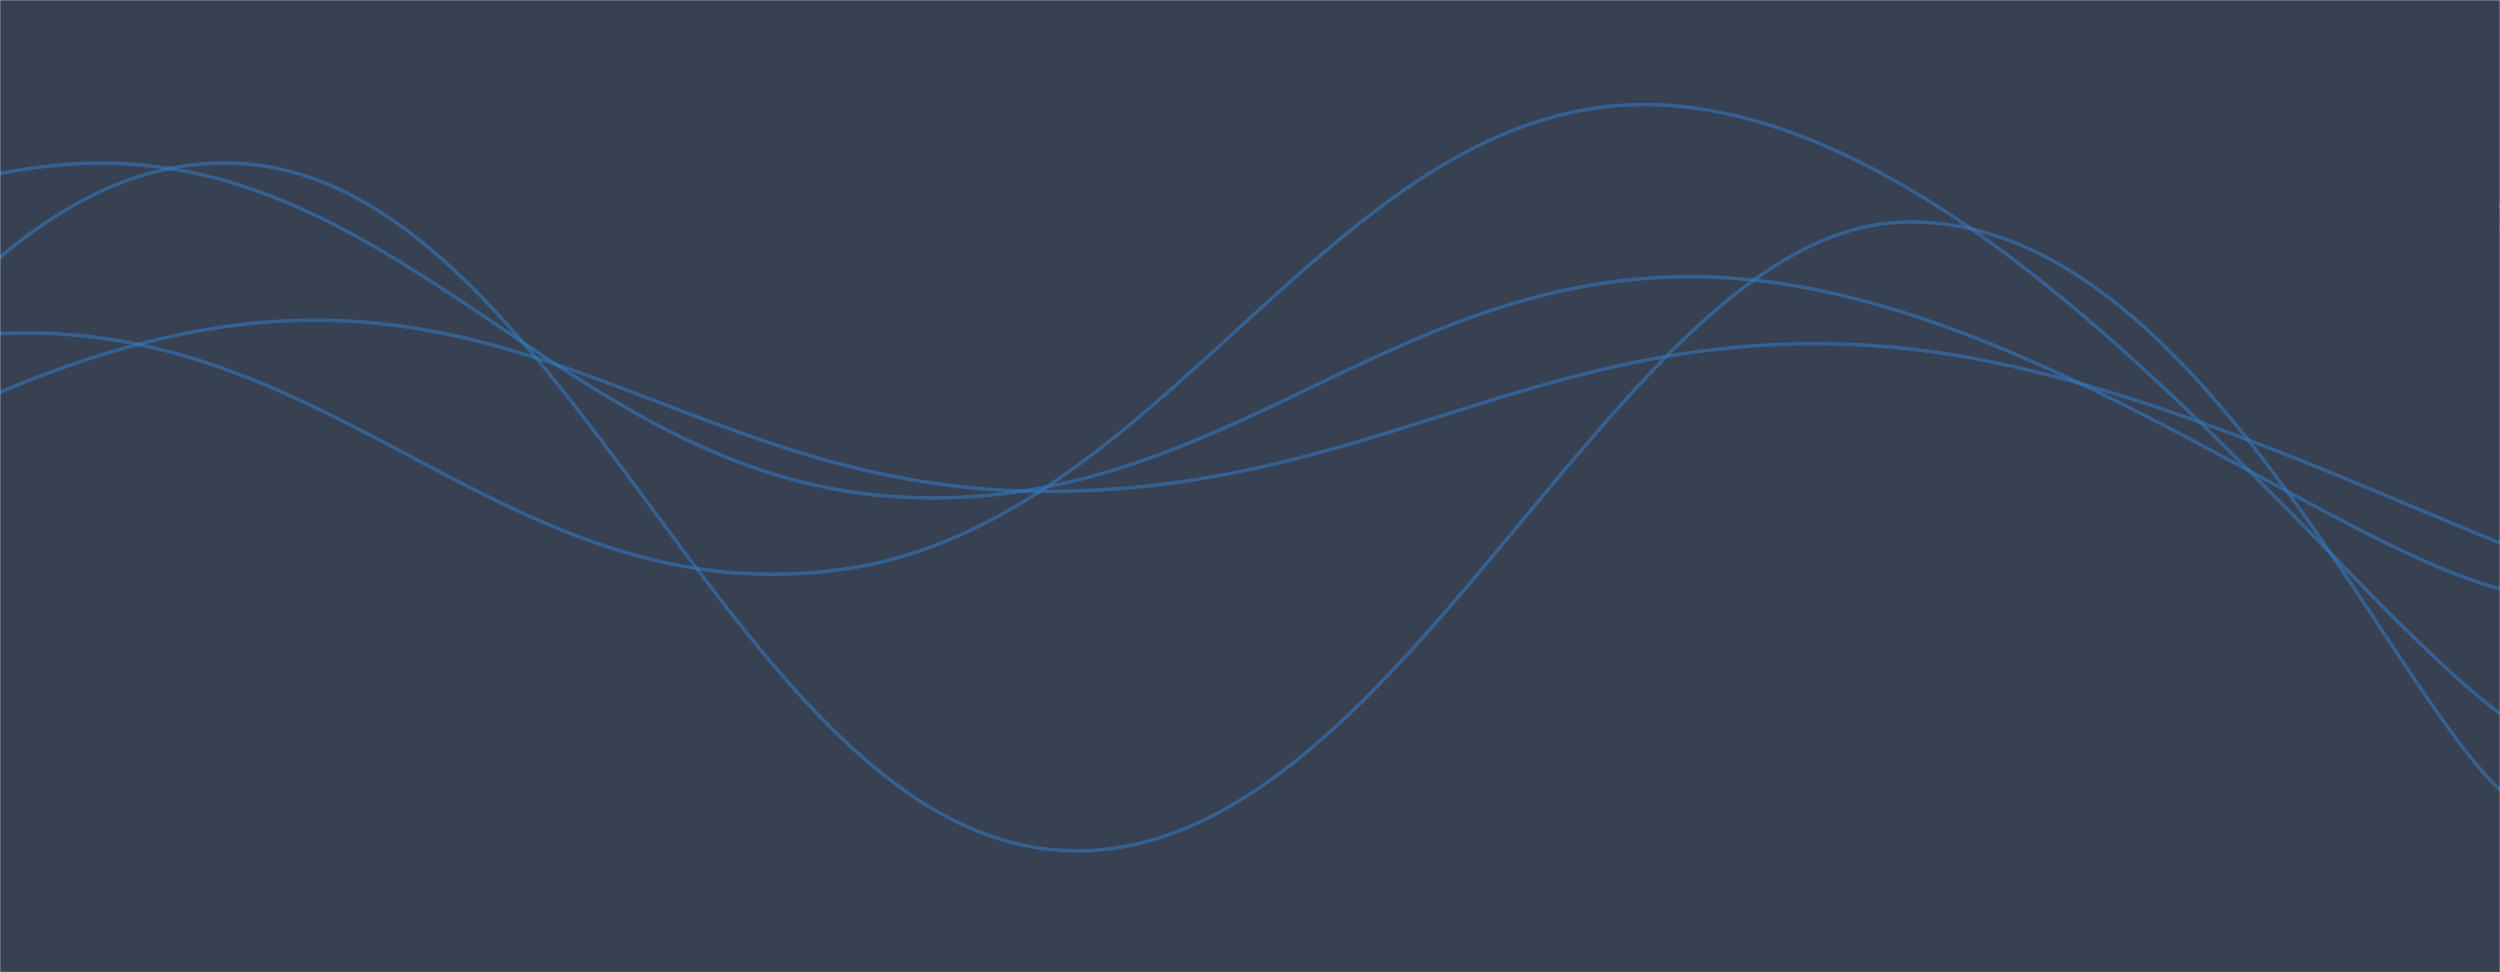 <!-- <svg id="visual" viewBox="0 0 960 540" width="960" height="540" xmlns="http://www.w3.org/2000/svg" xmlns:xlink="http://www.w3.org/1999/xlink" version="1.1"><path d="M0 104L87 158L175 125L262 131L349 163L436 163L524 168L611 174L698 136L785 104L873 125L960 147L960 0L873 0L785 0L698 0L611 0L524 0L436 0L349 0L262 0L175 0L87 0L0 0Z" fill="#003223"></path><path d="M0 185L87 195L175 212L262 217L349 206L436 239L524 233L611 222L698 185L785 147L873 190L960 190L960 145L873 123L785 102L698 134L611 172L524 166L436 161L349 161L262 129L175 123L87 156L0 102Z" fill="#013b2d"></path><path d="M0 228L87 249L175 287L262 309L349 303L436 336L524 298L611 282L698 260L785 255L873 287L960 255L960 188L873 188L785 145L698 183L611 220L524 231L436 237L349 204L262 215L175 210L87 193L0 183Z" fill="#014537"></path><path d="M0 357L87 395L175 347L262 368L349 428L436 449L524 363L611 390L698 352L785 379L873 368L960 401L960 253L873 285L785 253L698 258L611 280L524 296L436 334L349 301L262 307L175 285L87 247L0 226Z" fill="#024f42"></path><path d="M0 541L87 541L175 541L262 541L349 541L436 541L524 541L611 541L698 541L785 541L873 541L960 541L960 399L873 366L785 377L698 350L611 388L524 361L436 447L349 426L262 366L175 345L87 393L0 355Z" fill="#02594e"></path></svg> -->
<!-- <svg xmlns="http://www.w3.org/2000/svg" version="1.1" xmlns:xlink="http://www.w3.org/1999/xlink" xmlns:svgjs="http://svgjs.dev/svgjs" width="1440" height="560" preserveAspectRatio="none" viewBox="0 0 1440 560">
    <g mask="url(&quot;#SvgjsMask1000&quot;)" fill="none">
        <rect width="1440" height="560" x="0" y="0" fill="#0e2a47"></rect>
        <path d="M -222.39262282631103,252 C -126.39,261.2 65.61,330.8 257.607377173689,298 C 449.61,265.2 545.61,50 737.607377173689,88 C 929.61,126 1025.61,478.6 1217.607377173689,488 C 1409.61,497.4 1653.13,157.8 1697.607377173689,135 C 1742.09,112.2 1491.52,326.2 1440,374" stroke="rgba(51, 121, 194, 0.58)" stroke-width="2"></path>
        <path d="M -224.22809268264348,502 C -128.23,449.8 63.77,247.6 255.77190731735652,241 C 447.77,234.4 543.77,461.8 735.7719073173565,469 C 927.77,476.2 1023.77,276.8 1215.7719073173566,277 C 1407.77,277.2 1650.93,483.2 1695.7719073173566,470 C 1740.62,456.8 1491.15,262.8 1440,211" stroke="rgba(51, 121, 194, 0.58)" stroke-width="2"></path>
        <path d="M -775.1353784104298,195 C -679.14,217 -487.14,302.2 -295.1353784104298,305 C -103.14,307.8 -7.14,200.8 184.86462158957022,209 C 376.86,217.2 472.86,339.4 664.8646215895702,346 C 856.86,352.6 989.84,252.2 1144.86462158957,242 C 1299.89,231.8 1380.97,284.4 1440,295" stroke="rgba(51, 121, 194, 0.58)" stroke-width="2"></path>
        <path d="M -630.5589566954172,317 C -534.56,302.4 -342.56,249.8 -150.55895669541727,244 C 41.44,238.2 137.44,316.6 329.44104330458276,288 C 521.44,259.4 617.44,83.8 809.4410433045828,101 C 1001.44,118.2 1163.33,351 1289.4410433045828,374 C 1415.55,397 1409.89,247.6 1440,216" stroke="rgba(51, 121, 194, 0.58)" stroke-width="2"></path>
    </g>
    <defs>
        <mask id="SvgjsMask1000">
            <rect width="1440" height="560" fill="#ffffff"></rect>
        </mask>
    </defs>
</svg> -->
<!-- <svg xmlns="http://www.w3.org/2000/svg" version="1.1" xmlns:xlink="http://www.w3.org/1999/xlink" xmlns:svgjs="http://svgjs.dev/svgjs" width="1440" height="560" preserveAspectRatio="none" viewBox="0 0 1440 560">
    <g mask="url(&quot;#SvgjsMask1006&quot;)" fill="none">
        <path d="M -151.61561021221087,422 C -55.62,381 136.38,206 328.38438978778913,217 C 520.38,228 616.38,467.2 808.3843897877891,477 C 1000.38,486.8 1096.38,289 1288.3843897877891,266 C 1480.38,243 1738.06,370.2 1768.3843897877891,362 C 1798.71,353.8 1505.68,252.4 1440,225" stroke="rgba(185, 185, 185, 0.58)" stroke-width="2"></path>
        <path d="M -911.0096342073136,179 C -815.01,230.8 -623.01,442 -431.00963420731364,438 C -239.01,434 -143.01,161.2 48.99036579268636,159 C 240.99,156.8 336.99,433.4 528.9903657926864,427 C 720.99,420.6 826.79,131.8 1008.9903657926864,127 C 1191.19,122.2 1353.8,347.8 1440,403" stroke="rgba(185, 185, 185, 0.58)" stroke-width="2"></path>
        <path d="M -934.547649637331,139 C -838.55,173.8 -646.55,312 -454.54764963733106,313 C -262.55,314 -166.55,132.2 25.452350362668938,144 C 217.45,155.8 313.45,348.4 505.45235036266894,372 C 697.45,395.6 798.54,268.6 985.452350362669,262 C 1172.36,255.4 1349.09,323.6 1440,339" stroke="rgba(185, 185, 185, 0.58)" stroke-width="2"></path>
        <path d="M -133.34359121600465,139 C -37.34,171.4 154.66,276.4 346.65640878399535,301 C 538.66,325.6 634.66,239.8 826.6564087839954,262 C 1018.66,284.2 1114.66,442.2 1306.6564087839954,412 C 1498.66,381.8 1759.99,124.2 1786.6564087839954,111 C 1813.33,97.8 1509.33,299 1440,346" stroke="rgba(185, 185, 185, 0.58)" stroke-width="2"></path>
    </g>
    <defs>
        <mask id="SvgjsMask1006">
            <rect width="1440" height="560" fill="#ffffff"></rect>
        </mask>
    </defs>
</svg> -->
<!-- <svg xmlns="http://www.w3.org/2000/svg" version="1.1" xmlns:xlink="http://www.w3.org/1999/xlink" xmlns:svgjs="http://svgjs.dev/svgjs" width="1440" height="560" preserveAspectRatio="none" viewBox="0 0 1440 560">
    <g mask="url(&quot;#SvgjsMask1007&quot;)" fill="none">
        <rect width="1440" height="560" x="0" y="0" fill="rgba(0, 0, 0, 0.71)"></rect>
        <path d="M -151.61561021221087,422 C -55.62,381 136.38,206 328.38438978778913,217 C 520.38,228 616.38,467.2 808.3843897877891,477 C 1000.38,486.8 1096.38,289 1288.3843897877891,266 C 1480.38,243 1738.06,370.2 1768.3843897877891,362 C 1798.71,353.8 1505.68,252.4 1440,225" stroke="rgba(185, 185, 185, 0.58)" stroke-width="2"></path>
        <path d="M -911.0096342073136,179 C -815.01,230.8 -623.01,442 -431.00963420731364,438 C -239.01,434 -143.01,161.2 48.99036579268636,159 C 240.99,156.8 336.99,433.4 528.9903657926864,427 C 720.99,420.6 826.79,131.8 1008.9903657926864,127 C 1191.19,122.2 1353.8,347.8 1440,403" stroke="rgba(185, 185, 185, 0.58)" stroke-width="2"></path>
        <path d="M -934.547649637331,139 C -838.55,173.8 -646.55,312 -454.54764963733106,313 C -262.55,314 -166.55,132.2 25.452350362668938,144 C 217.45,155.8 313.45,348.4 505.45235036266894,372 C 697.45,395.6 798.54,268.6 985.452350362669,262 C 1172.36,255.4 1349.09,323.6 1440,339" stroke="rgba(185, 185, 185, 0.58)" stroke-width="2"></path>
        <path d="M -133.34359121600465,139 C -37.34,171.4 154.66,276.4 346.65640878399535,301 C 538.66,325.6 634.66,239.8 826.6564087839954,262 C 1018.66,284.2 1114.66,442.2 1306.6564087839954,412 C 1498.66,381.8 1759.99,124.2 1786.6564087839954,111 C 1813.33,97.8 1509.33,299 1440,346" stroke="rgba(185, 185, 185, 0.58)" stroke-width="2"></path>
    </g>
    <defs>
        <mask id="SvgjsMask1007">
            <rect width="1440" height="560" fill="#ffffff"></rect>
        </mask>
    </defs>
</svg> -->
<!-- <svg xmlns="http://www.w3.org/2000/svg" version="1.1" xmlns:xlink="http://www.w3.org/1999/xlink" xmlns:svgjs="http://svgjs.dev/svgjs" width="1440" height="560" preserveAspectRatio="none" viewBox="0 0 1440 560">
    <g mask="url(&quot;#SvgjsMask1000&quot;)" fill="none">
        <rect width="1440" height="560" x="0" y="0" fill="#0e2a47"></rect>
        <path d="M -955.1582583656555,277 C -859.16,293.8 -667.16,378 -475.15825836565546,361 C -283.16,344 -187.16,198.6 4.841741634344544,192 C 196.84,185.4 292.84,354.2 484.84174163434454,328 C 676.84,301.8 773.81,44.4 964.8417416343445,61 C 1155.87,77.6 1344.97,341 1440,411" stroke="rgba(51, 121, 194, 0.58)" stroke-width="2"></path>
        <path d="M -825.1526024178952,258 C -729.15,297.8 -537.15,489.8 -345.15260241789514,457 C -153.15,424.2 -57.15,87.4 134.84739758210486,94 C 326.85,100.6 422.85,483.2 614.8473975821048,490 C 806.85,496.8 929.82,135 1094.8473975821048,128 C 1259.88,121 1370.97,389.6 1440,455" stroke="rgba(51, 121, 194, 0.58)" stroke-width="2"></path>
        <path d="M -362.2277303507815,448 C -266.23,396.4 -74.23,223 117.77226964921849,190 C 309.77,157 405.77,281.2 597.7722696492185,283 C 789.77,284.8 885.77,187 1077.7722696492185,199 C 1269.77,211 1485.33,356.4 1557.7722696492185,343 C 1630.22,329.6 1463.55,174.2 1440,132" stroke="rgba(51, 121, 194, 0.58)" stroke-width="2"></path>
        <path d="M -445.6718209827715,371 C -349.67,315.8 -157.67,112 34.32817901722846,95 C 226.33,78 322.33,273 514.3281790172284,286 C 706.33,299 802.33,148.6 994.3281790172284,160 C 1186.33,171.4 1385.19,351.6 1474.3281790172284,343 C 1563.46,334.4 1446.87,162.2 1440,117" stroke="rgba(51, 121, 194, 0.58)" stroke-width="2"></path>
    </g>
    <defs>
        <mask id="SvgjsMask1000">
            <rect width="1440" height="560" fill="#ffffff"></rect>
        </mask>
    </defs>
</svg> -->
<svg xmlns="http://www.w3.org/2000/svg" version="1.1" xmlns:xlink="http://www.w3.org/1999/xlink" xmlns:svgjs="http://svgjs.dev/svgjs" width="1440" height="560" preserveAspectRatio="none" viewBox="0 0 1440 560">
    <g mask="url(&quot;#SvgjsMask1000&quot;)" fill="none">
        <rect width="1440" height="560" x="0" y="0" fill="#374151"></rect>
        <path d="M -955.158,277 C -859.16,293.8 -667.16,378 -475.158,361 C -283.16,344 -187.16,198.6 4.842,192 C 196.84,185.4 292.84,354.2 484.842,328 C 676.84,301.8 773.81,44.4 964.842,61 C 1155.87,77.6 1344.97,341 1440,411" stroke="rgba(51, 121, 194, 0.58)" stroke-width="2"></path>
        <path d="M -825.153,258 C -729.15,297.8 -537.15,489.8 -345.153,457 C -153.15,424.2 -57.15,87.4 134.847,94 C 326.85,100.6 422.85,483.2 614.847,490 C 806.85,496.8 929.82,135 1094.847,128 C 1259.88,121 1370.97,389.6 1440,455" stroke="rgba(51, 121, 194, 0.58)" stroke-width="2"></path>
        <path d="M -362.228,448 C -266.23,396.4 -74.23,223 117.772,190 C 309.77,157 405.77,281.2 597.772,283 C 789.77,284.8 885.77,187 1077.772,199 C 1269.77,211 1485.33,356.4 1557.772,343 C 1630.22,329.6 1463.55,174.2 1440,132" stroke="rgba(51, 121, 194, 0.58)" stroke-width="2"></path>
        <path d="M -445.672,371 C -349.67,315.8 -157.67,112 34.328,95 C 226.33,78 322.33,273 514.328,286 C 706.33,299 802.33,148.6 994.328,160 C 1186.33,171.4 1385.19,351.6 1474.328,343 C 1563.46,334.4 1446.87,162.2 1440,117" stroke="rgba(51, 121, 194, 0.58)" stroke-width="2"></path>
    </g>
    <defs>
        <mask id="SvgjsMask1000">
            <rect width="1440" height="560" fill="#ffffff"></rect>
        </mask>
    </defs>
</svg>
